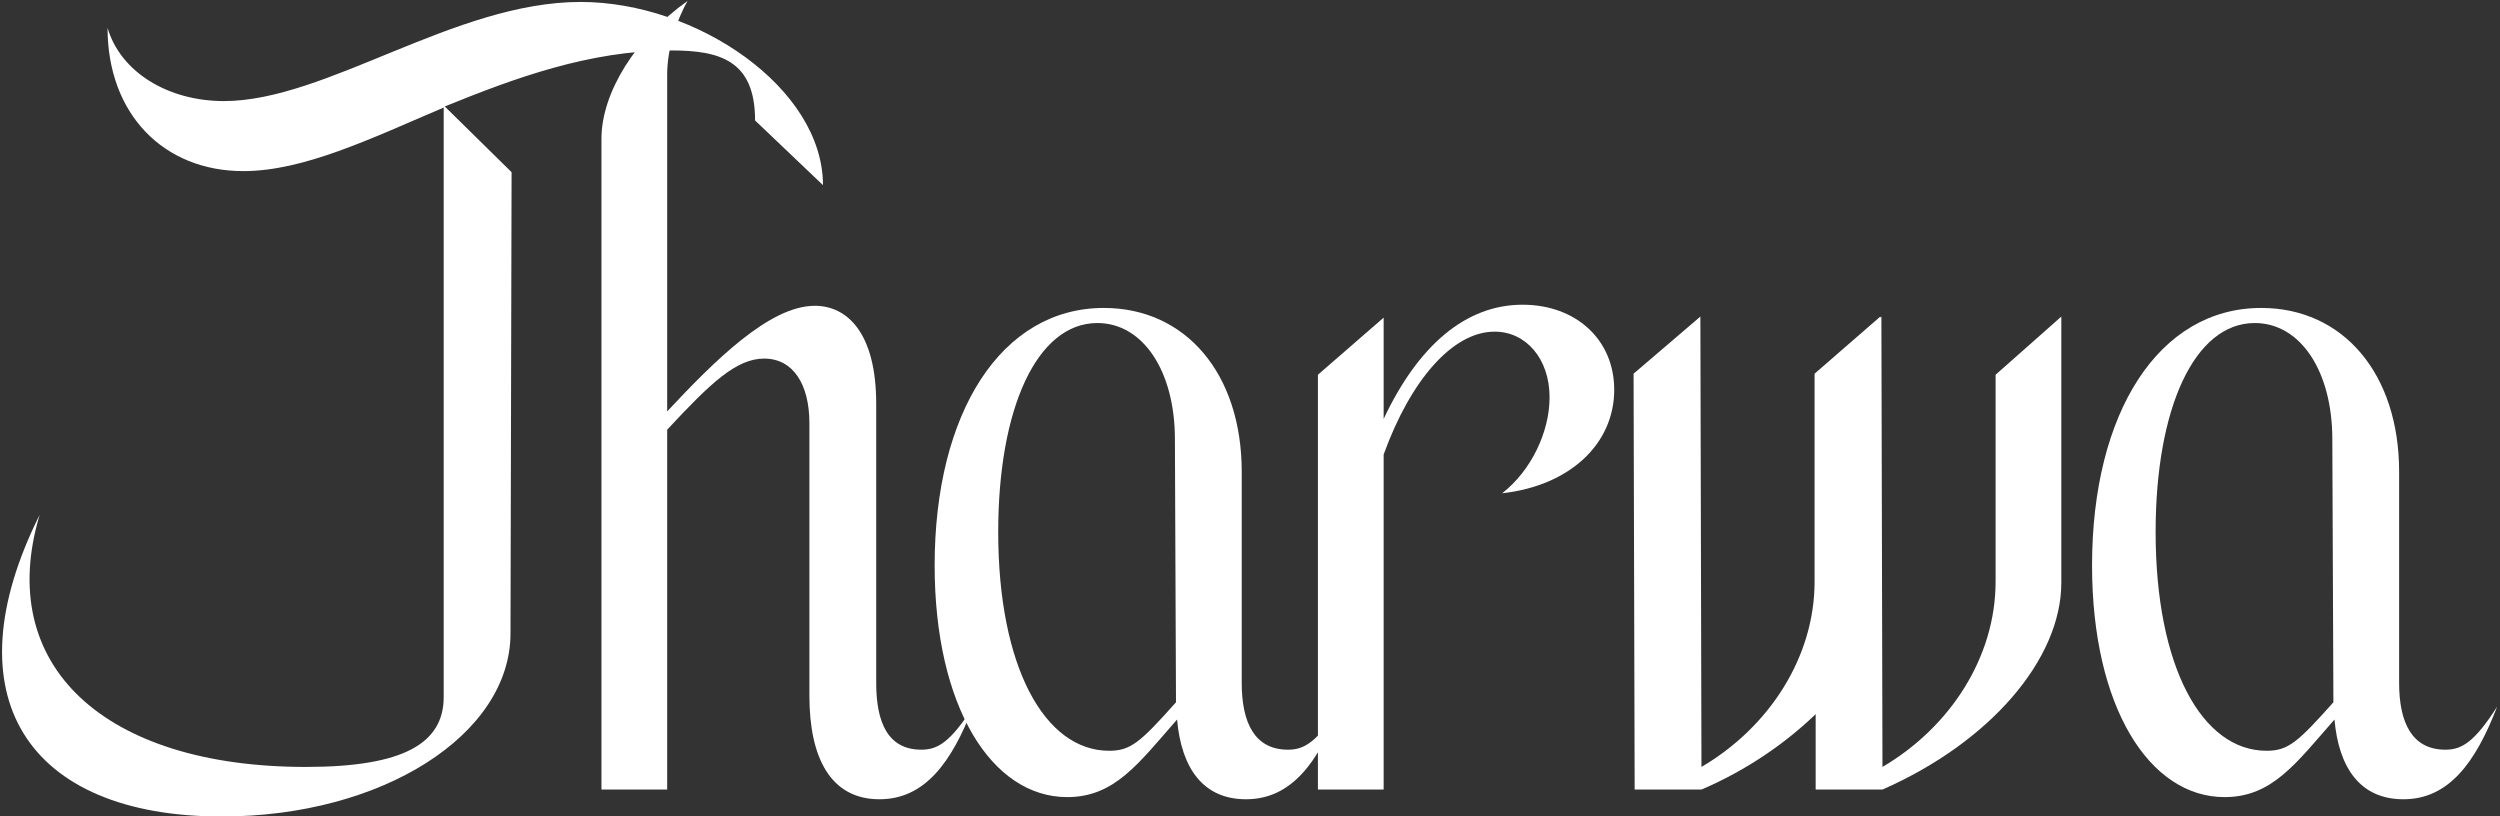 <svg width="297" height="97" viewBox="0 0 297 97" fill="none" xmlns="http://www.w3.org/2000/svg">
<rect x="0" y="0" width="297" height="97" fill="#333333" stroke="none"/>
<path d="M256.088 63.208C256.088 79.208 261.592 89.192 269.272 89.192C271.832 89.192 272.984 88.168 277.208 83.432L277.08 52.2C277.08 44.008 273.24 38.376 267.864 38.376C260.696 38.376 256.088 48.488 256.088 63.208ZM285.528 94.952C280.408 94.952 277.848 91.24 277.336 85.48C272.728 90.728 269.912 94.696 264.28 94.696C255.32 94.696 248.536 83.944 248.536 67.176C248.536 49 256.472 36.584 268.632 36.584C278.36 36.584 285.016 44.392 285.016 56.04V81.128C285.016 85.864 286.552 89.064 290.52 89.064C292.44 89.064 293.976 88.168 296.664 83.944C294.104 90.6 290.904 94.952 285.528 94.952Z" fill="white"/>
<path d="M194.197 93.8L194.069 44.392L202.005 37.608L202.133 91.112C210.197 86.376 215.573 78.056 215.573 69.096V44.392L223.381 37.608V37.736L223.509 37.608L223.637 91.112C231.701 86.376 237.077 78.056 237.077 69.096V44.52L244.885 37.608V69.224C244.885 78.312 236.437 88.168 223.637 93.8H215.701V84.84C212.117 88.296 207.509 91.496 202.133 93.8H194.197Z" fill="white"/>
<path d="M156.569 44.52L164.377 37.736V49.768C168.473 41.064 174.105 36.2 180.889 36.2C187.161 36.2 191.769 40.296 191.769 46.312C191.769 52.712 186.521 57.704 178.457 58.6C181.913 55.912 184.089 51.304 184.089 47.208C184.089 42.6 181.273 39.4 177.561 39.4C172.569 39.4 167.577 45.16 164.377 53.992V93.8H156.569V44.52Z" fill="white"/>
<path d="M118.588 63.208C118.588 79.208 124.092 89.192 131.772 89.192C134.332 89.192 135.484 88.168 139.708 83.432L139.58 52.2C139.58 44.008 135.74 38.376 130.364 38.376C123.196 38.376 118.588 48.488 118.588 63.208ZM148.028 94.952C142.908 94.952 140.348 91.24 139.836 85.48C135.228 90.728 132.412 94.696 126.78 94.696C117.82 94.696 111.036 83.944 111.036 67.176C111.036 49 118.972 36.584 131.132 36.584C140.86 36.584 147.516 44.392 147.516 56.04V81.128C147.516 85.864 149.052 89.064 153.02 89.064C154.94 89.064 156.476 88.168 159.164 83.944C156.604 90.6 153.404 94.952 148.028 94.952Z" fill="white"/>
<path d="M79.261 93.8H71.453V16.488C71.453 10.984 75.549 4.456 81.693 0.104C80.285 2.536 79.261 5.992 79.261 8.808V48.872C84.893 42.856 91.421 36.328 96.797 36.328C100.637 36.328 104.093 39.528 104.093 47.976V81.128C104.093 85.864 105.501 89.064 109.469 89.064C111.389 89.064 112.925 88.168 115.613 83.944C113.053 90.6 109.853 94.952 104.477 94.952C98.717 94.952 96.157 90.088 96.157 82.664V50.28C96.157 45.672 94.237 42.6 90.781 42.6C87.453 42.6 84.381 45.544 79.261 51.048V93.8Z" fill="white"/>
<path d="M12.776 3.304C14.312 8.552 19.944 12.008 26.6 12.008C38.76 12.008 53.992 0.232 68.968 0.232C82.792 0.232 97.768 10.472 97.768 21.992L89.704 14.312C89.704 7.144 85.48 5.992 79.72 5.992C69.992 5.992 61.032 9.32 52.84 12.648L60.776 20.456L60.648 75.24C60.648 87.272 45.416 97 26.344 97C3.176 97 -6.04 82.664 4.712 61.16C-0.664 79.08 12.392 91.112 36.328 91.112C47.976 91.112 52.712 88.296 52.712 82.792V12.776C44.008 16.488 36.072 20.328 28.904 20.328C19.432 20.328 12.776 13.544 12.776 3.304Z" fill="white"/>
</svg>
